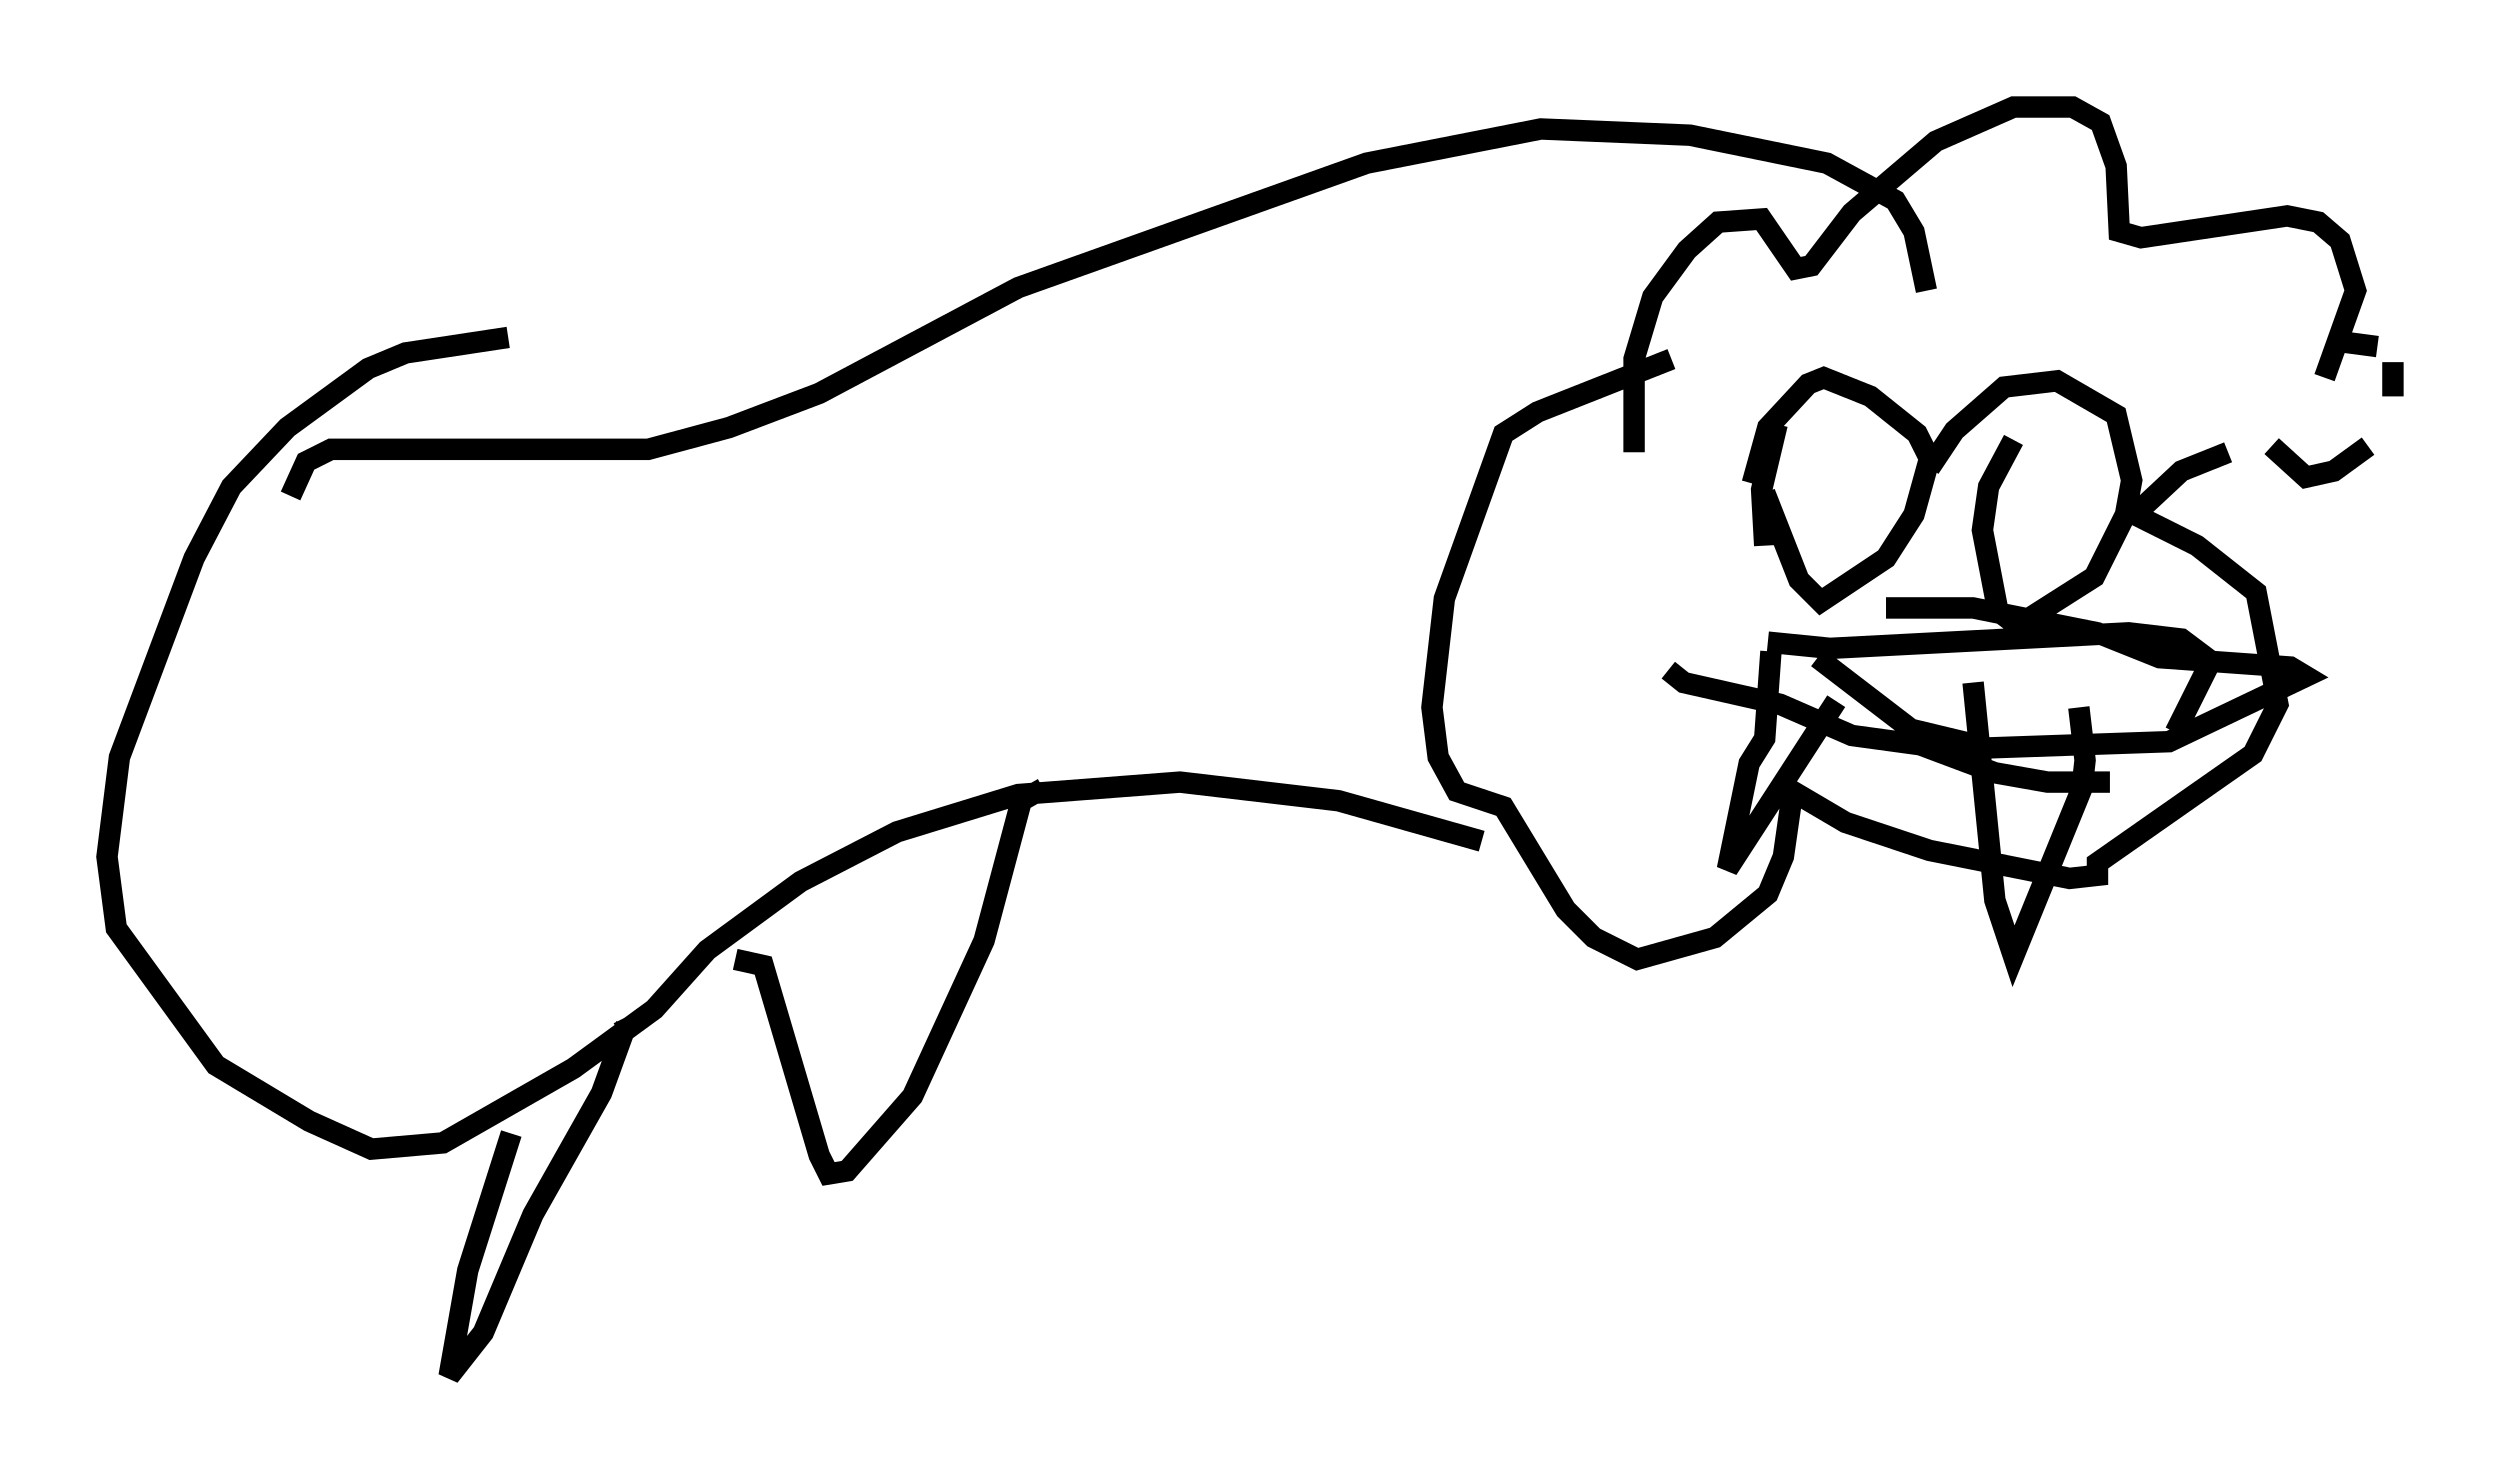 <?xml version="1.0" encoding="utf-8" ?>
<svg baseProfile="full" height="69.262" version="1.1" width="116.76" xmlns="http://www.w3.org/2000/svg" xmlns:ev="http://www.w3.org/2001/xml-events" xmlns:xlink="http://www.w3.org/1999/xlink"><defs /><rect fill="white" height="69.262" width="116.76" x="0" y="0" /><path d="M77.335, 22.866 m-1.017, -1.743 l0.0, -4.358 0.872, -2.905 l1.598, -2.179 1.453, -1.307 l2.034, -0.145 1.598, 2.324 l0.726, -0.145 1.888, -2.469 l3.922, -3.341 3.631, -1.598 l2.76, 0.0 1.307, 0.726 l0.726, 2.034 0.145, 3.05 l1.017, 0.291 6.827, -1.017 l1.453, 0.291 1.017, 0.872 l0.726, 2.324 -1.453, 4.067 m-4.503, 3.486 l-2.179, 0.872 -2.179, 2.034 l2.905, 1.453 2.76, 2.179 l1.017, 5.229 -1.162, 2.324 l-7.263, 5.084 0.0, 0.581 l-1.307, 0.145 -6.536, -1.307 l-3.922, -1.307 -2.469, -1.453 l-0.436, 3.05 -0.726, 1.743 l-2.469, 2.034 -3.631, 1.017 l-2.034, -1.017 -1.307, -1.307 l-2.905, -4.793 -2.179, -0.726 l-0.872, -1.598 -0.291, -2.324 l0.581, -5.084 2.76, -7.698 l1.598, -1.017 6.246, -2.469 m28.033, 4.067 l1.598, 1.453 1.307, -0.291 l1.598, -1.162 m1.162, -2.324 l0.0, -1.598 m-0.726, -0.726 l-2.179, -0.291 m-25.855, 3.922 l-0.726, 3.05 0.145, 2.615 m0.0, -2.469 l1.598, 4.067 1.017, 1.017 l3.05, -2.034 1.307, -2.034 l0.726, -2.615 -0.581, -1.162 l-2.179, -1.743 -2.179, -0.872 l-0.726, 0.291 -1.888, 2.034 l-0.726, 2.615 m12.201, -2.034 l-1.162, 2.179 -0.291, 2.034 l0.726, 3.777 0.581, 0.436 l0.726, 0.0 3.196, -2.034 l1.453, -2.905 0.291, -1.598 l-0.726, -3.05 -2.76, -1.598 l-2.469, 0.291 -2.324, 2.034 l-1.162, 1.743 m-7.408, 8.57 l-0.291, 4.067 -0.726, 1.162 l-1.017, 4.939 5.084, -7.844 m6.391, -0.872 l1.017, 10.168 0.872, 2.615 l3.196, -7.844 0.145, -1.307 l-0.291, -2.469 m-14.525, -3.05 l2.905, 0.291 13.944, -0.726 l2.469, 0.291 1.162, 0.872 l0.0, 0.581 -1.453, 2.905 m-3.05, 2.324 l-2.905, 0.0 -2.469, -0.436 l-3.486, -1.307 -3.196, -0.436 l-3.341, -1.453 -4.503, -1.017 l-0.726, -0.581 m6.972, -0.581 l4.358, 3.341 3.631, 0.872 l8.425, -0.291 6.391, -3.05 l-0.726, -0.436 -6.101, -0.436 l-2.905, -1.162 -5.81, -1.162 l-4.067, 0.0 m1.888, -14.816 l-0.581, -2.76 -0.872, -1.453 l-3.196, -1.743 -6.391, -1.307 l-6.972, -0.291 -8.134, 1.598 l-16.268, 5.81 -9.296, 4.939 l-4.212, 1.598 -3.777, 1.017 l-14.816, 0.0 -1.162, 0.581 l-0.726, 1.598 m55.631, 16.123 l-6.682, -1.888 -7.408, -0.872 l-7.553, 0.581 -5.665, 1.743 l-4.503, 2.324 -4.358, 3.196 l-2.469, 2.76 -3.777, 2.76 l-6.101, 3.486 -3.341, 0.291 l-2.905, -1.307 -4.358, -2.615 l-4.648, -6.391 -0.436, -3.341 l0.581, -4.648 3.486, -9.296 l1.743, -3.341 2.615, -2.76 l3.777, -2.76 1.743, -0.726 l4.793, -0.726 m0.145, 37.184 l-2.034, 6.391 -0.872, 4.939 l1.598, -2.034 2.324, -5.52 l3.196, -5.665 1.162, -3.196 l-0.145, -0.291 m5.229, -2.76 l1.307, 0.291 2.615, 8.86 l0.436, 0.872 0.872, -0.145 l3.05, -3.486 3.341, -7.263 l1.743, -6.536 1.017, -0.581 " fill="none" stroke="black" stroke-width="1" /></svg>